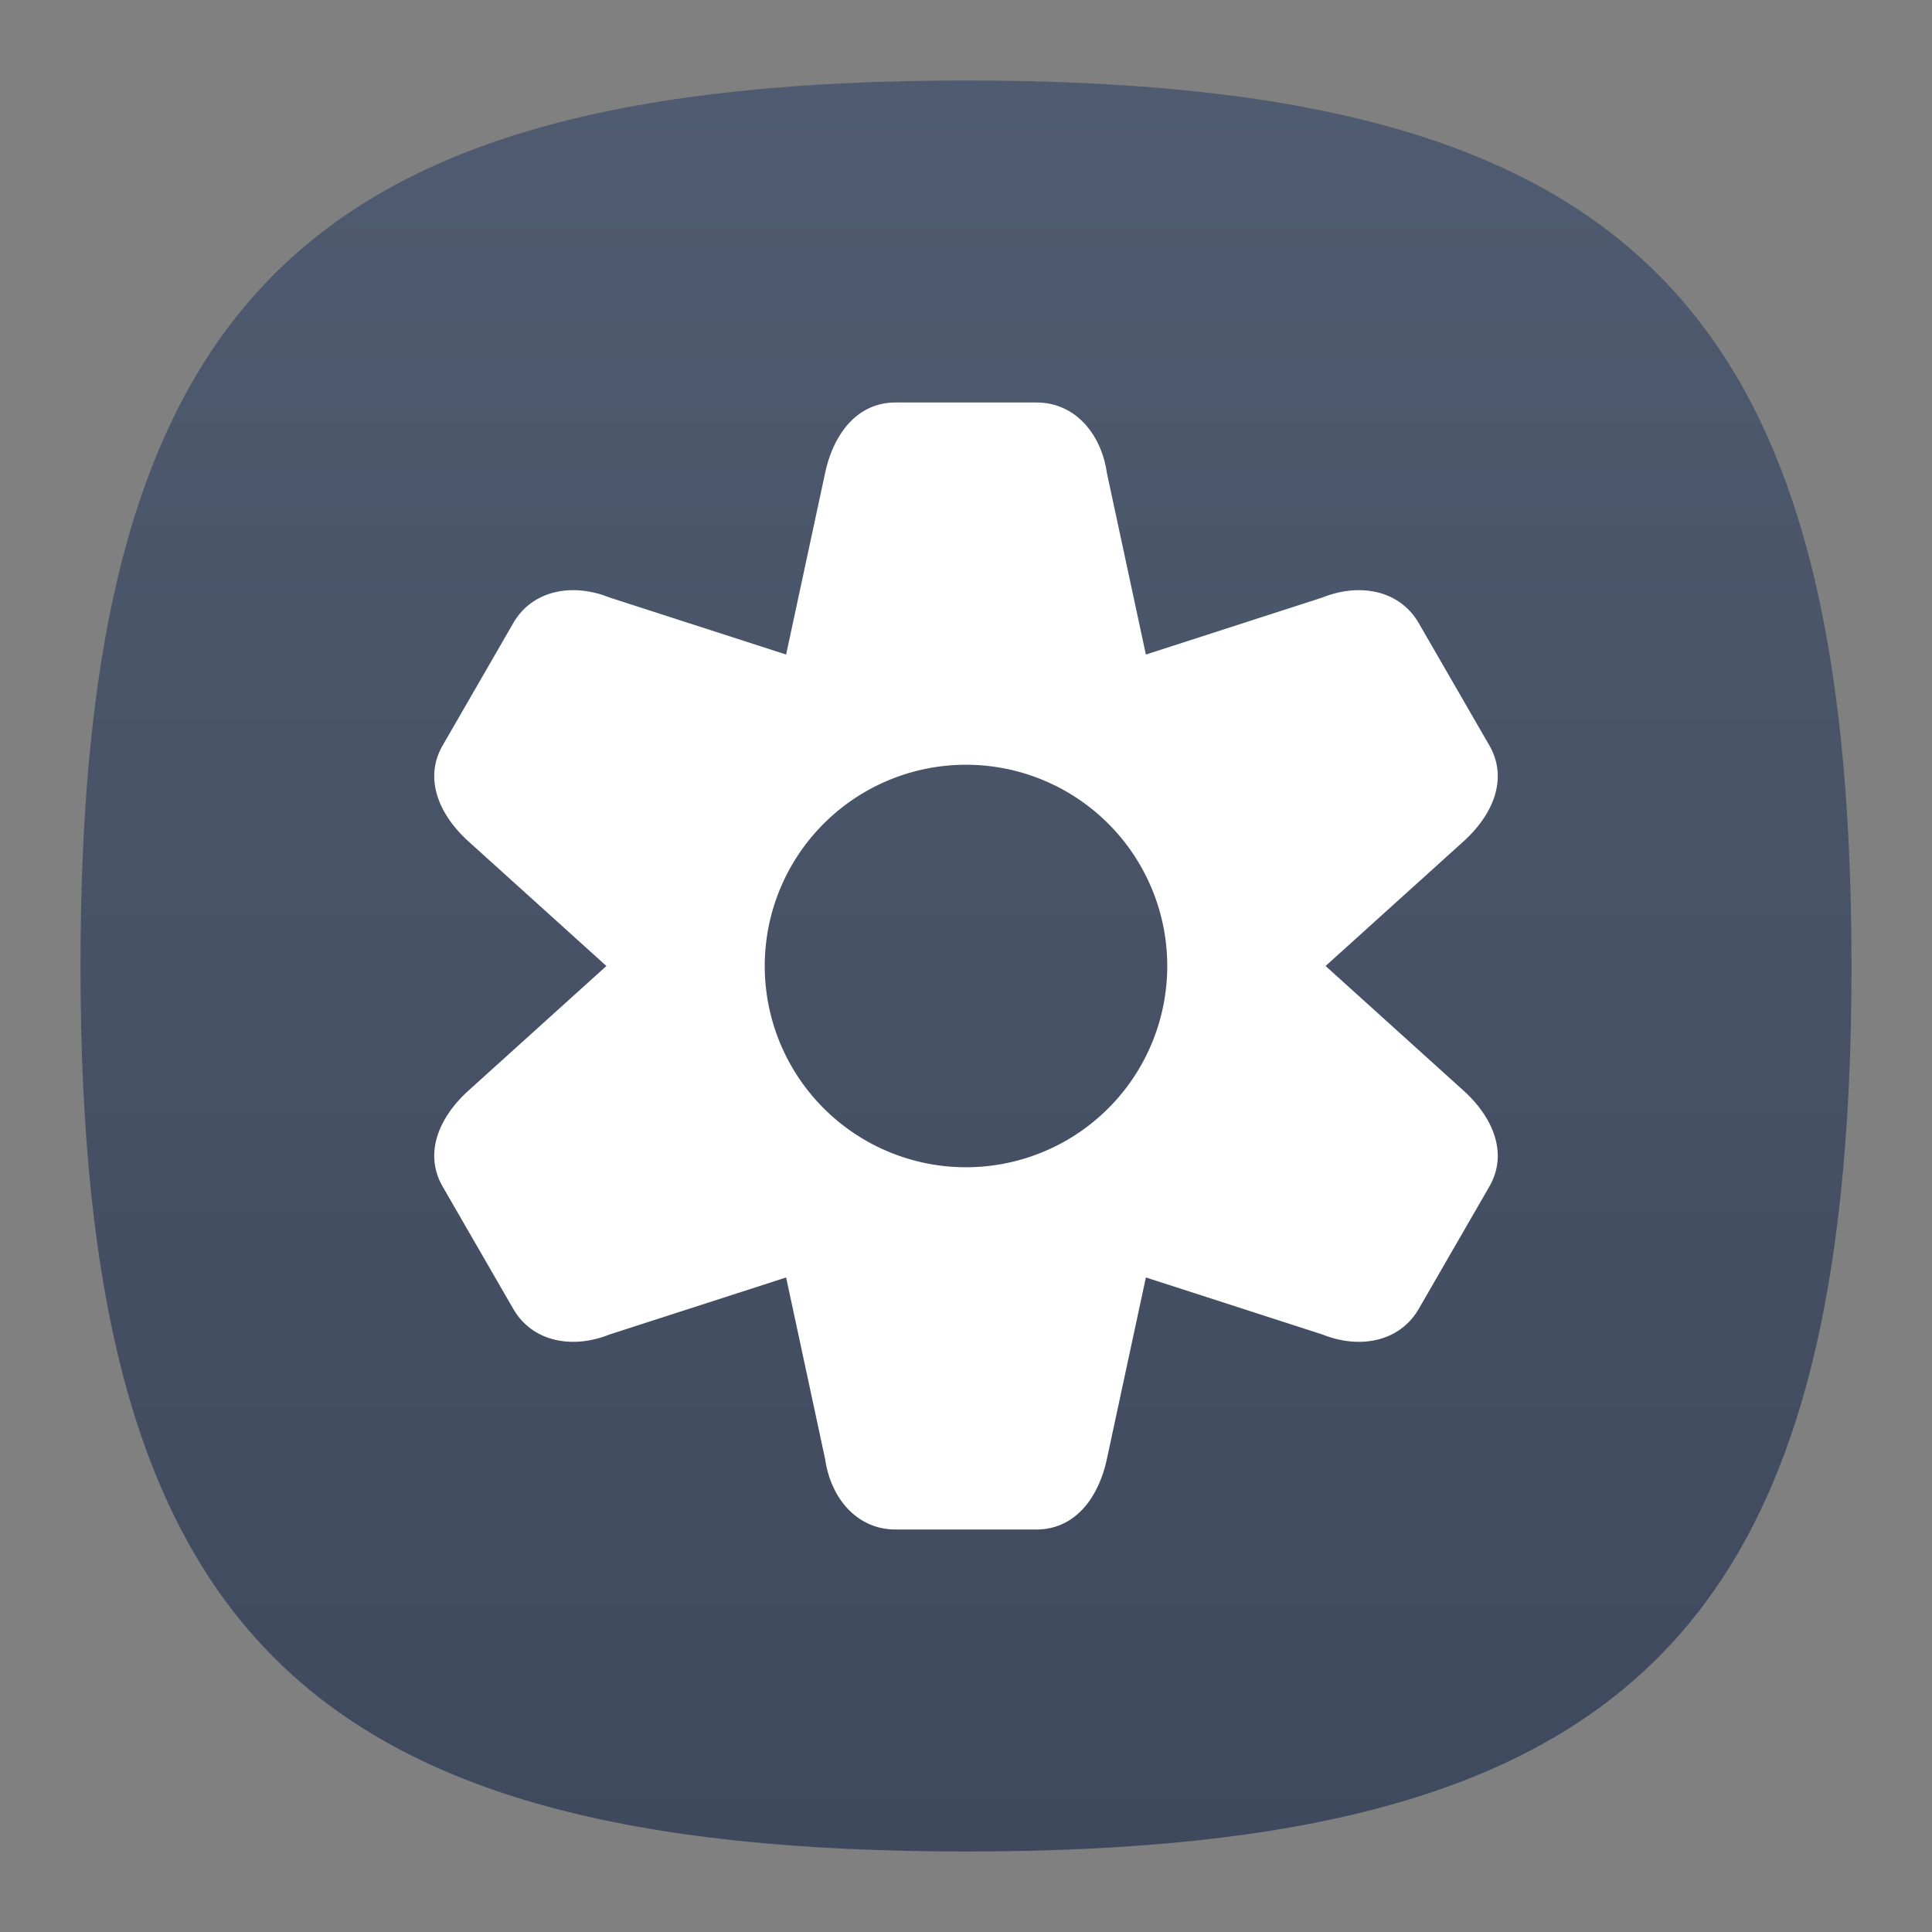 <?xml version="1.0" encoding="UTF-8" standalone="no"?>
<!-- Created with Inkscape (http://www.inkscape.org/) -->

<svg
   width="48"
   height="48"
   viewBox="0 0 48 48"
   version="1.1"
   id="svg371"
   xml:space="preserve"
   inkscape:version="1.3 (0e150ed6c4, 2023-07-21)"
   sodipodi:docname="application-x-executable.svg"
   xmlns:inkscape="http://www.inkscape.org/namespaces/inkscape"
   xmlns:sodipodi="http://sodipodi.sourceforge.net/DTD/sodipodi-0.dtd"
   xmlns:xlink="http://www.w3.org/1999/xlink"
   xmlns="http://www.w3.org/2000/svg"
   xmlns:svg="http://www.w3.org/2000/svg"><rect x="0" y="0" width="48" height="48" fill="#808080" stroke="none"/><sodipodi:namedview
     id="namedview373"
     pagecolor="#ffffff"
     bordercolor="#000000"
     borderopacity="0.25"
     inkscape:showpageshadow="2"
     inkscape:pageopacity="0.0"
     inkscape:pagecheckerboard="0"
     inkscape:deskcolor="#d1d1d1"
     inkscape:document-units="px"
     showgrid="false"
     inkscape:zoom="16.583333"
     inkscape:cx="23.969849"
     inkscape:cy="24"
     inkscape:window-width="1920"
     inkscape:window-height="1000"
     inkscape:window-x="0"
     inkscape:window-y="0"
     inkscape:window-maximized="1"
     inkscape:current-layer="svg371"
     showguides="true" /><defs
     id="defs368"><linearGradient
       inkscape:collect="always"
       xlink:href="#linearGradient3038"
       id="linearGradient3040"
       x1="32"
       y1="62"
       x2="32"
       y2="2"
       gradientUnits="userSpaceOnUse"
       gradientTransform="matrix(0.733,0,0,0.733,0.533,0.533)" /><linearGradient
       inkscape:collect="always"
       id="linearGradient3038"><stop
         style="stop-color:#3f495d;stop-opacity:1;"
         offset="0"
         id="stop3034" /><stop
         style="stop-color:#4f5b70;stop-opacity:1;"
         offset="1"
         id="stop3036" /></linearGradient></defs><path
     d="M 2,24 C 2,7.5 7.5,2 24,2 40.5,2 46,7.5 46,24 46,40.5 40.5,46 24,46 7.5,46 2,40.5 2,24"
     style="fill:url(#linearGradient3040);fill-opacity:1.0;stroke-width:0.22"
     id="path311"
     sodipodi:nodetypes="csssc" /><path
     id="path1179"
     style="fill:#ffffff;fill-opacity:1;stroke-width:3.5;stroke-linecap:round;stroke-linejoin:round"
     d="M 22.25 10 C 21.281 10 20.703 10.802 20.5 11.75 L 19.531 16.262 L 15.141 14.844 C 14.241 14.483 13.235 14.645 12.75 15.484 L 11 18.516 C 10.515 19.355 10.921 20.256 11.641 20.906 L 15.066 24 L 11.641 27.094 C 10.921 27.744 10.515 28.645 11 29.484 L 12.75 32.516 C 13.235 33.355 14.241 33.517 15.141 33.156 L 19.531 31.738 L 20.5 36.25 C 20.637 37.21 21.281 38 22.25 38 L 25.75 38 C 26.719 38 27.297 37.198 27.5 36.25 L 28.469 31.738 L 32.859 33.156 C 33.759 33.517 34.765 33.355 35.25 32.516 L 37 29.484 C 37.485 28.645 37.079 27.744 36.359 27.094 L 32.934 24 L 36.359 20.906 C 37.079 20.256 37.485 19.355 37 18.516 L 35.25 15.484 C 34.765 14.645 33.759 14.483 32.859 14.844 L 28.469 16.262 L 27.5 11.75 C 27.363 10.79 26.719 10 25.75 10 L 22.25 10 z M 24 19 A 5 5 0 0 1 29 24 A 5 5 0 0 1 24 29 A 5 5 0 0 1 19 24 A 5 5 0 0 1 24 19 z " /></svg>
